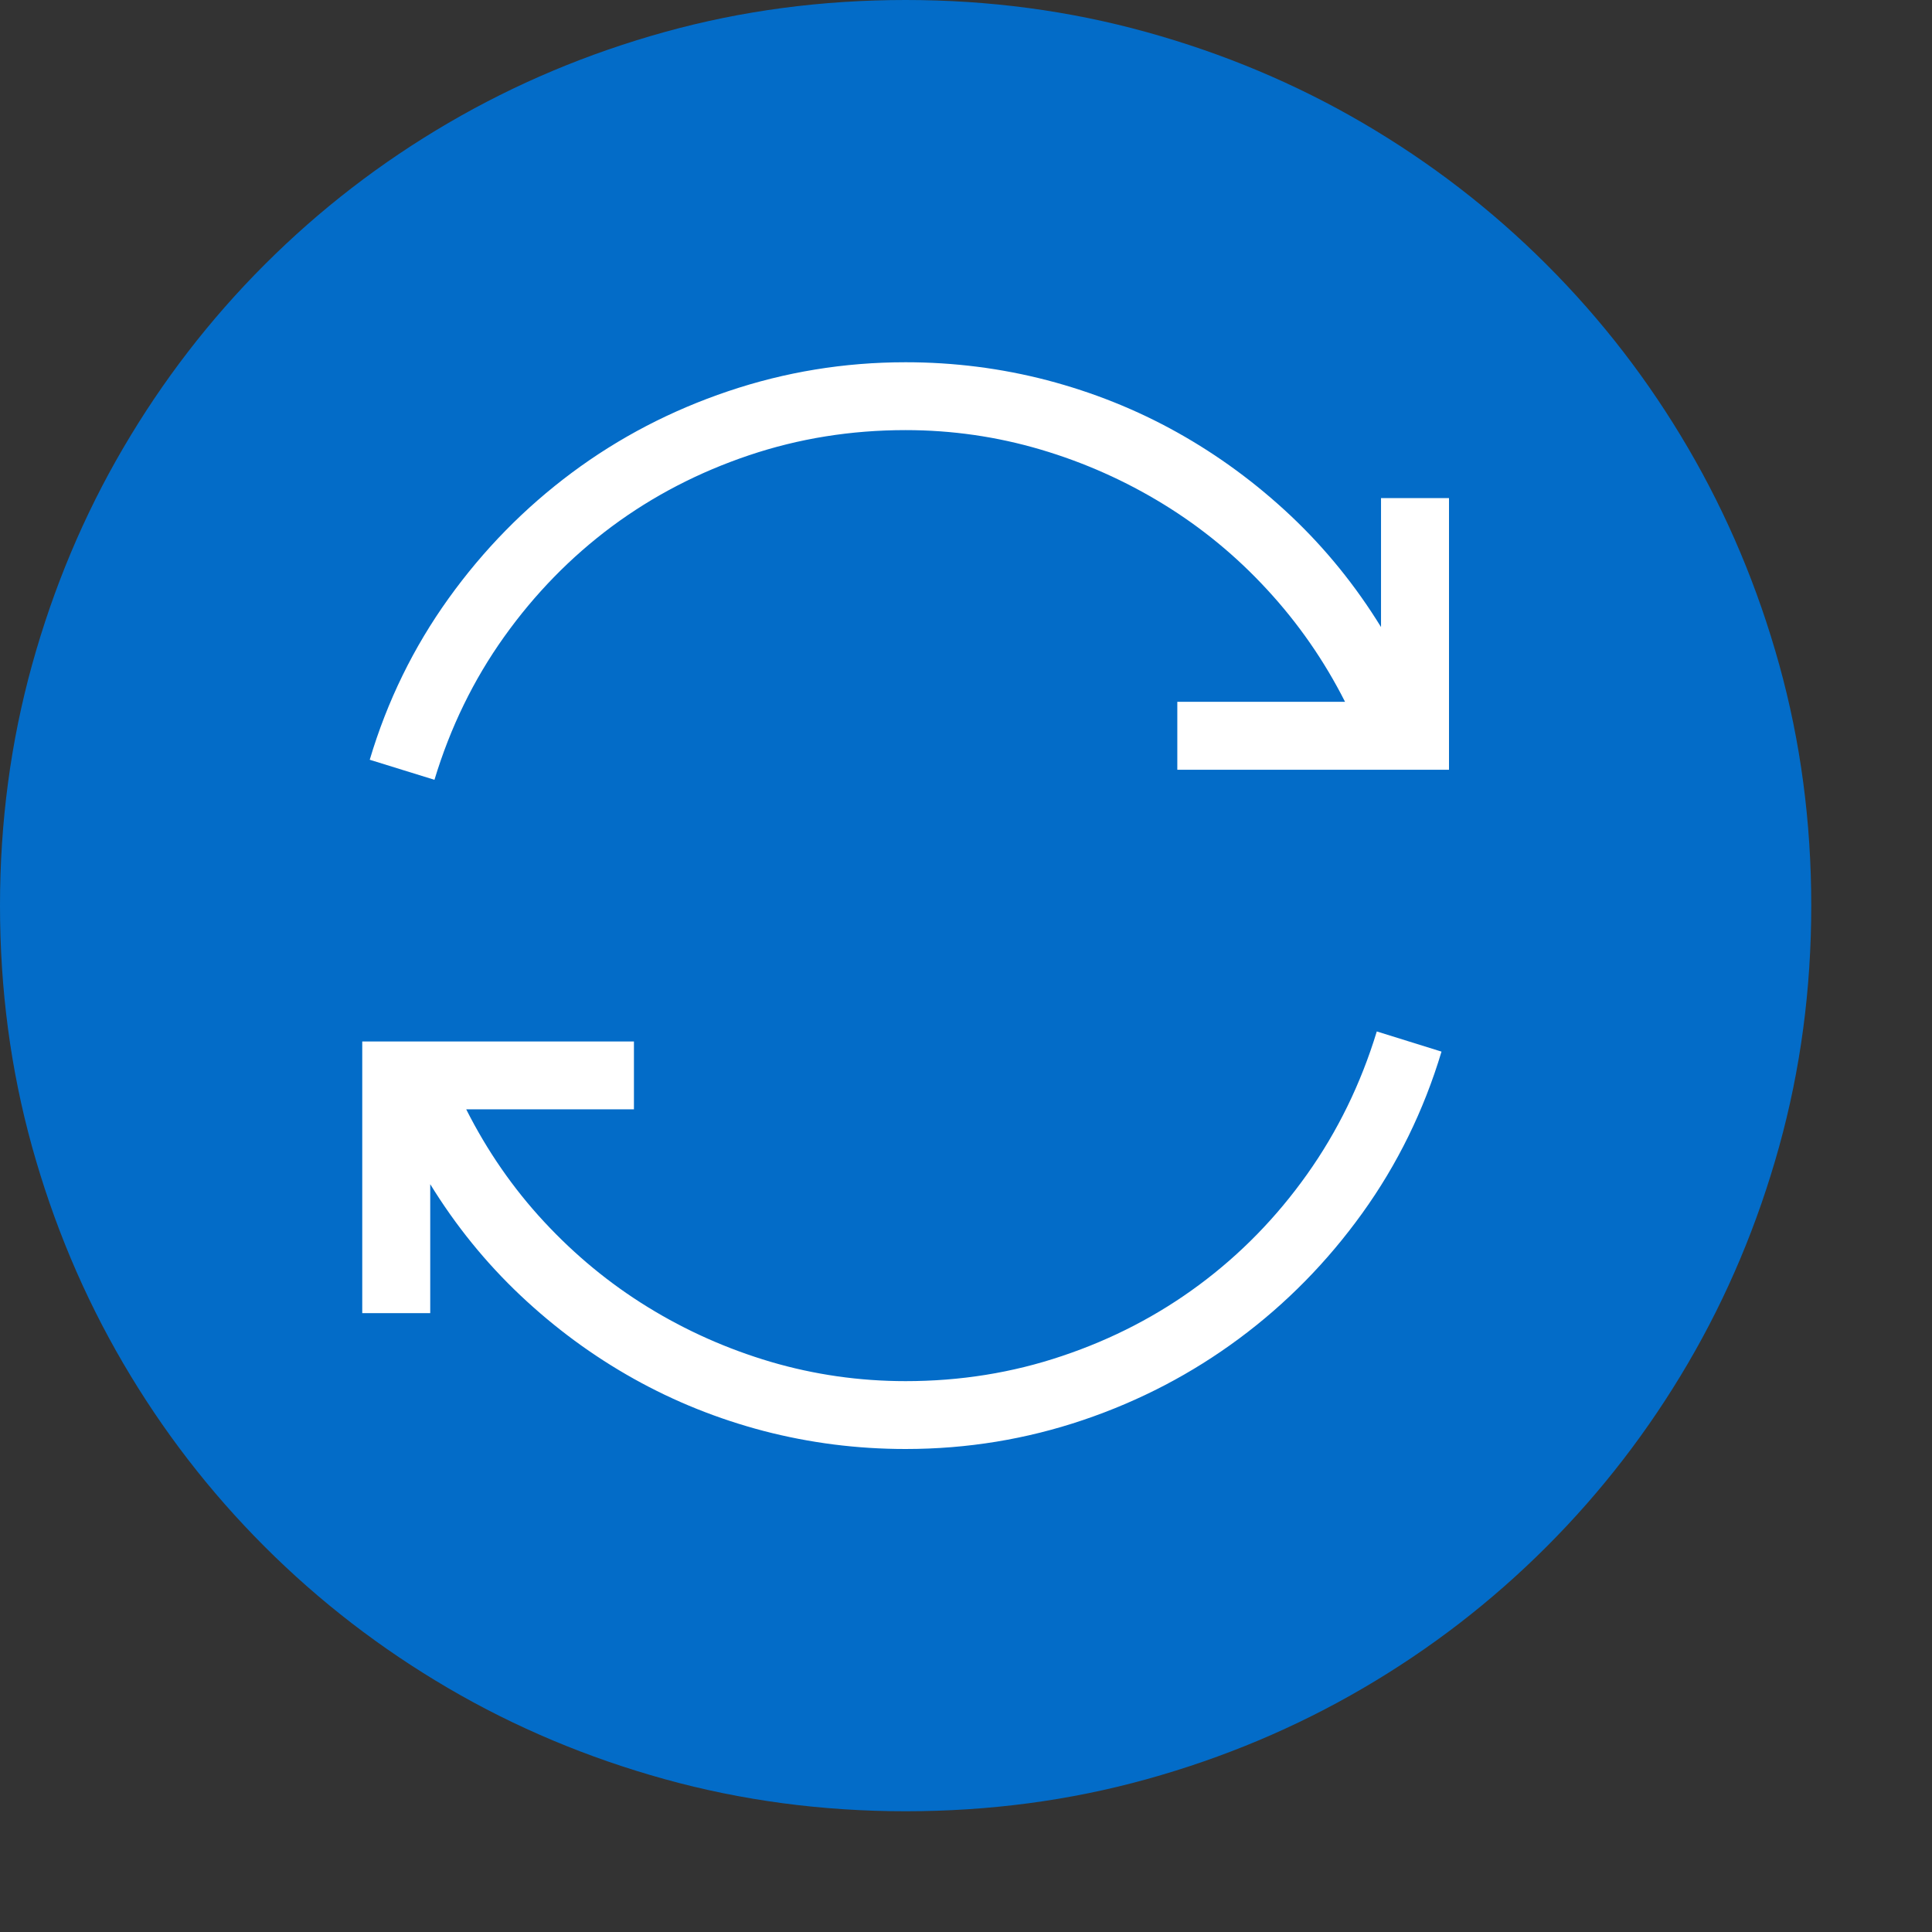 <?xml version="1.0" encoding="utf-8"?>
<!-- Generator: Adobe Illustrator 19.1.0, SVG Export Plug-In . SVG Version: 6.00 Build 0)  -->
<svg version="1.1" id="Layer_1" xmlns="http://www.w3.org/2000/svg" xmlns:xlink="http://www.w3.org/1999/xlink" x="0px" y="0px"
	 width="16px" height="16px" viewBox="0 0 16 16" enable-background="new 0 0 16 16" xml:space="preserve">
<rect x="0" y="0" width="16" height="16" fill="#333333" stroke="none"/>
<path fill="#036CC8" d="M7.5,15c-0.693,0-1.358-0.089-1.996-0.266s-1.236-0.428-1.793-0.754s-1.064-0.716-1.52-1.172
	s-0.846-0.962-1.172-1.52s-0.577-1.155-0.754-1.793S0,8.193,0,7.5s0.089-1.358,0.266-1.996S0.694,4.268,1.02,3.711
	s0.716-1.064,1.172-1.52s0.962-0.846,1.52-1.172s1.155-0.577,1.793-0.754S6.807,0,7.5,0s1.358,0.089,1.996,0.266
	s1.236,0.428,1.793,0.754s1.064,0.716,1.52,1.172s0.846,0.962,1.172,1.52s0.577,1.155,0.754,1.793S15,6.807,15,7.5
	s-0.089,1.358-0.266,1.996s-0.428,1.236-0.754,1.793s-0.716,1.064-1.172,1.52s-0.962,0.846-1.52,1.172s-1.155,0.577-1.793,0.754
	S8.193,15,7.5,15z"/>
<path fill="#FFFFFF" d="M7.5,11.438c0.451,0,0.884-0.069,1.298-0.209c0.414-0.139,0.792-0.335,1.134-0.589
	c0.342-0.254,0.639-0.558,0.892-0.914s0.446-0.751,0.578-1.184l0.536,0.167c-0.147,0.489-0.366,0.935-0.656,1.338
	s-0.63,0.749-1.021,1.039S9.44,11.601,8.97,11.76S8.01,12,7.5,12c-0.402,0-0.793-0.05-1.174-0.149
	c-0.381-0.1-0.74-0.244-1.078-0.433s-0.651-0.419-0.938-0.69c-0.287-0.271-0.536-0.578-0.747-0.921v1.068H3v-2.25h2.25v0.562H3.861
	C4.034,9.53,4.248,9.84,4.505,10.117c0.257,0.277,0.543,0.513,0.86,0.708s0.656,0.346,1.017,0.453
	C6.742,11.384,7.116,11.438,7.5,11.438z M12,4.125v2.25H9.75V5.812h1.389C10.966,5.47,10.75,5.16,10.494,4.883
	C10.239,4.606,9.952,4.37,9.636,4.176S8.98,3.83,8.618,3.723S7.883,3.562,7.5,3.562c-0.452,0-0.884,0.069-1.299,0.209
	C5.786,3.911,5.408,4.107,5.067,4.36C4.726,4.614,4.429,4.918,4.175,5.274S3.729,6.025,3.598,6.458L3.062,6.292
	C3.207,5.805,3.425,5.36,3.715,4.956s0.631-0.751,1.022-1.042S5.559,3.399,6.03,3.24S6.99,3,7.5,3c0.401,0,0.792,0.05,1.172,0.149
	c0.381,0.1,0.741,0.244,1.079,0.433s0.651,0.419,0.939,0.69c0.287,0.271,0.536,0.578,0.747,0.921V4.125H12z"/>
</svg>
